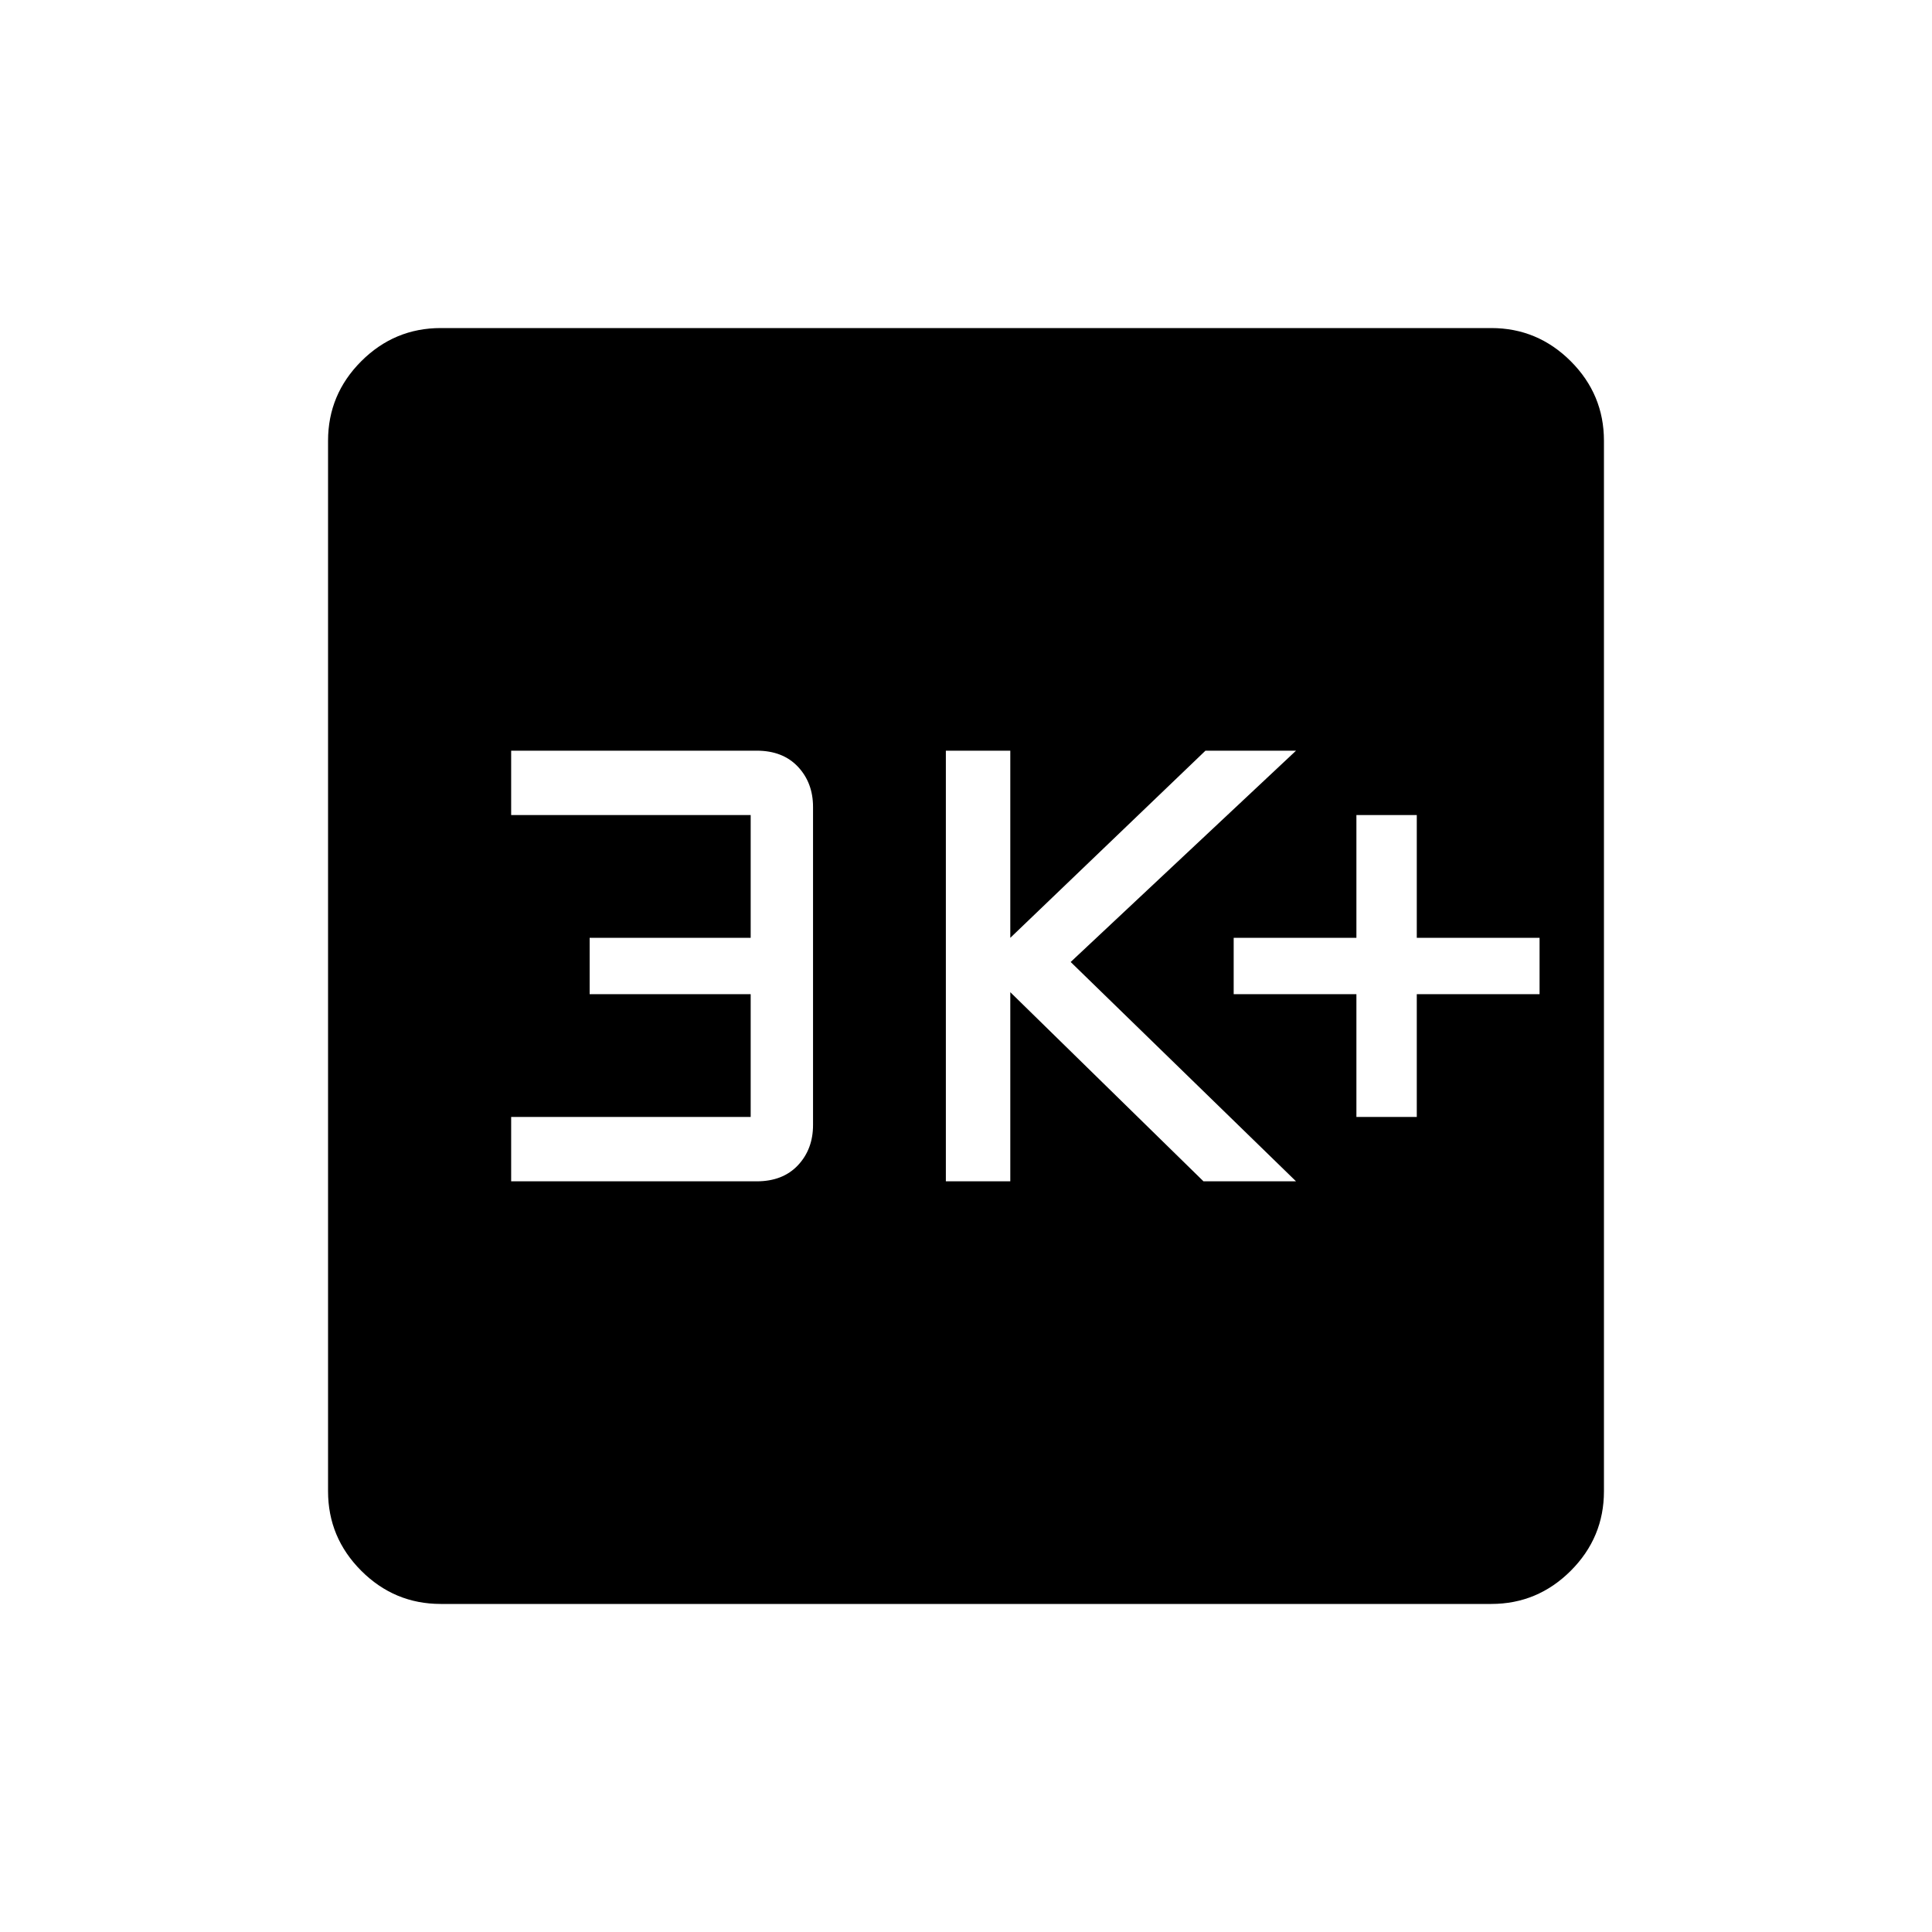 <svg xmlns="http://www.w3.org/2000/svg" height="40" width="40"><path d="M28.083 23.125h1.25v-2.542h2.542v-1.166h-2.542v-2.542h-1.25v2.542h-2.541v1.166h2.541Zm-8.5 1.333h1.334v-3.916l4 3.916h1.916l-4.666-4.541 4.666-4.375h-1.875l-4.041 3.875v-3.875h-1.334Zm-9 0h5.084q.541 0 .854-.333.312-.333.312-.833v-6.584q0-.5-.312-.833-.313-.333-.854-.333h-5.084v1.333h4.959v2.542h-3.334v1.166h3.334v2.542h-4.959Zm-1.458 8.75q-.958 0-1.646-.687-.687-.688-.687-1.646V9.125q0-.958.687-1.646.688-.687 1.646-.687h21.75q.958 0 1.646.687.687.688.687 1.646v21.75q0 .958-.687 1.646-.688.687-1.646.687Z"/></svg>